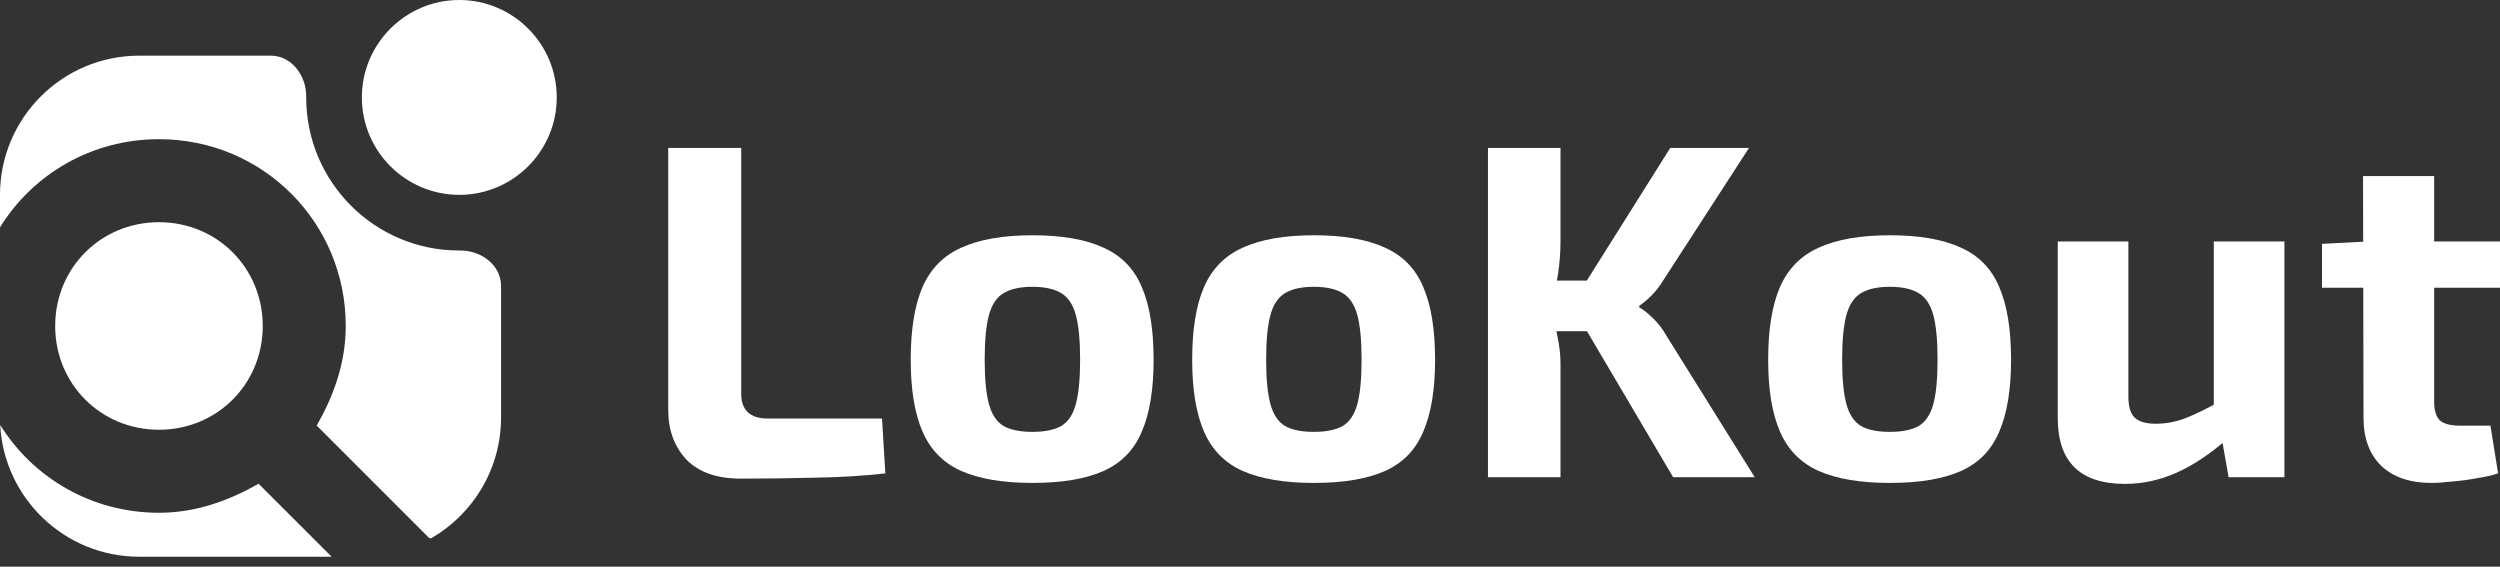 <svg width="150" height="34" viewBox="0 0 150 34" fill="none" xmlns="http://www.w3.org/2000/svg">
<rect x="0" y="0" width="150" height="34" fill="#333333" stroke="none"/>
<path d="M44.474 8.876V23.65C44.474 24.127 44.608 24.49 44.875 24.738C45.142 24.986 45.524 25.11 46.02 25.11H52.921L53.121 28.403C51.766 28.555 50.344 28.641 48.855 28.66C47.385 28.698 45.916 28.718 44.446 28.718C43.014 28.718 41.926 28.336 41.182 27.572C40.456 26.79 40.094 25.797 40.094 24.595V8.876H44.474Z" fill="white"/>
<path d="M61.944 14.116C63.719 14.116 65.141 14.364 66.21 14.86C67.279 15.337 68.043 16.12 68.501 17.208C68.978 18.296 69.216 19.756 69.216 21.588C69.216 23.383 68.978 24.824 68.501 25.912C68.043 27 67.279 27.782 66.21 28.259C65.141 28.737 63.719 28.975 61.944 28.975C60.188 28.975 58.766 28.737 57.678 28.259C56.609 27.782 55.836 27 55.359 25.912C54.882 24.824 54.643 23.383 54.643 21.588C54.643 19.756 54.882 18.296 55.359 17.208C55.836 16.12 56.609 15.337 57.678 14.86C58.766 14.364 60.188 14.116 61.944 14.116ZM61.944 17.208C61.219 17.208 60.646 17.332 60.226 17.58C59.806 17.828 59.51 18.267 59.339 18.897C59.167 19.527 59.081 20.424 59.081 21.588C59.081 22.734 59.167 23.621 59.339 24.251C59.51 24.881 59.806 25.32 60.226 25.568C60.646 25.797 61.219 25.912 61.944 25.912C62.669 25.912 63.242 25.797 63.662 25.568C64.082 25.32 64.378 24.881 64.549 24.251C64.721 23.621 64.807 22.734 64.807 21.588C64.807 20.424 64.721 19.527 64.549 18.897C64.378 18.267 64.082 17.828 63.662 17.58C63.242 17.332 62.669 17.208 61.944 17.208Z" fill="white"/>
<path d="M78.832 14.116C80.607 14.116 82.029 14.364 83.098 14.86C84.167 15.337 84.931 16.12 85.389 17.208C85.866 18.296 86.105 19.756 86.105 21.588C86.105 23.383 85.866 24.824 85.389 25.912C84.931 27 84.167 27.782 83.098 28.259C82.029 28.737 80.607 28.975 78.832 28.975C77.076 28.975 75.654 28.737 74.566 28.259C73.497 27.782 72.724 27 72.247 25.912C71.77 24.824 71.531 23.383 71.531 21.588C71.531 19.756 71.77 18.296 72.247 17.208C72.724 16.12 73.497 15.337 74.566 14.86C75.654 14.364 77.076 14.116 78.832 14.116ZM78.832 17.208C78.107 17.208 77.534 17.332 77.114 17.58C76.694 17.828 76.398 18.267 76.227 18.897C76.055 19.527 75.969 20.424 75.969 21.588C75.969 22.734 76.055 23.621 76.227 24.251C76.398 24.881 76.694 25.32 77.114 25.568C77.534 25.797 78.107 25.912 78.832 25.912C79.558 25.912 80.13 25.797 80.55 25.568C80.97 25.32 81.266 24.881 81.438 24.251C81.609 23.621 81.695 22.734 81.695 21.588C81.695 20.424 81.609 19.527 81.438 18.897C81.266 18.267 80.97 17.828 80.55 17.58C80.13 17.332 79.558 17.208 78.832 17.208Z" fill="white"/>
<path d="M104.94 8.876L99.786 16.835C99.576 17.179 99.347 17.475 99.099 17.723C98.851 17.971 98.603 18.181 98.354 18.353V18.439C98.622 18.592 98.908 18.821 99.213 19.126C99.519 19.431 99.767 19.756 99.958 20.099L105.283 28.632H100.387L94.289 18.296L100.215 8.876H104.94ZM93.63 8.876V14.459C93.63 15.108 93.582 15.757 93.487 16.406C93.392 17.036 93.239 17.656 93.029 18.267C93.182 18.859 93.315 19.47 93.43 20.099C93.563 20.71 93.63 21.283 93.63 21.817V28.632H89.278V8.876H93.63ZM95.864 16.835V19.87H92.313V16.835H95.864Z" fill="white"/>
<path d="M113.391 14.116C115.166 14.116 116.589 14.364 117.657 14.86C118.726 15.337 119.49 16.12 119.948 17.208C120.425 18.296 120.664 19.756 120.664 21.588C120.664 23.383 120.425 24.824 119.948 25.912C119.49 27 118.726 27.782 117.657 28.259C116.589 28.737 115.166 28.975 113.391 28.975C111.635 28.975 110.213 28.737 109.125 28.259C108.056 27.782 107.283 27 106.806 25.912C106.329 24.824 106.09 23.383 106.09 21.588C106.09 19.756 106.329 18.296 106.806 17.208C107.283 16.12 108.056 15.337 109.125 14.86C110.213 14.364 111.635 14.116 113.391 14.116ZM113.391 17.208C112.666 17.208 112.093 17.332 111.673 17.58C111.253 17.828 110.958 18.267 110.786 18.897C110.614 19.527 110.528 20.424 110.528 21.588C110.528 22.734 110.614 23.621 110.786 24.251C110.958 24.881 111.253 25.32 111.673 25.568C112.093 25.797 112.666 25.912 113.391 25.912C114.117 25.912 114.689 25.797 115.109 25.568C115.529 25.32 115.825 24.881 115.997 24.251C116.169 23.621 116.254 22.734 116.254 21.588C116.254 20.424 116.169 19.527 115.997 18.897C115.825 18.267 115.529 17.828 115.109 17.58C114.689 17.332 114.117 17.208 113.391 17.208Z" fill="white"/>
<path d="M127.703 14.488V23.793C127.703 24.385 127.827 24.805 128.075 25.053C128.342 25.301 128.762 25.425 129.335 25.425C129.926 25.425 130.508 25.32 131.081 25.11C131.673 24.881 132.398 24.528 133.257 24.051L133.601 26.37C132.57 27.267 131.558 27.935 130.566 28.374C129.573 28.813 128.552 29.033 127.502 29.033C124.811 29.033 123.465 27.715 123.465 25.081V14.488H127.703ZM137.065 14.488V28.632H133.715L133.228 25.855L132.828 25.454V14.488H137.065Z" fill="white"/>
<path d="M146.049 10.565V24.108C146.049 24.623 146.163 24.995 146.392 25.225C146.641 25.434 147.041 25.54 147.595 25.54H149.427L149.886 28.403C149.542 28.517 149.122 28.613 148.626 28.689C148.129 28.784 147.633 28.851 147.137 28.889C146.641 28.947 146.221 28.975 145.877 28.975C144.598 28.975 143.596 28.632 142.871 27.945C142.165 27.257 141.811 26.294 141.811 25.053L141.783 10.565H146.049ZM150 14.488V17.265H139.321V14.631L142.069 14.488H150Z" fill="white"/>
<path d="M30.063 17.15C30.063 15.91 28.866 15.022 27.626 15.031C27.603 15.031 27.581 15.031 27.558 15.031C22.48 15.031 18.372 10.923 18.372 5.846C18.372 5.823 18.372 5.8 18.372 5.778C18.382 4.537 17.493 3.34 16.253 3.34H8.351C3.741 3.34 0 7.082 0 11.691V13.639C1.969 10.456 5.49 8.351 9.538 8.351C15.764 8.351 20.745 13.332 20.745 19.559C20.745 21.8 19.998 23.793 19.002 25.536L25.717 32.251C25.766 32.3 25.843 32.311 25.904 32.276C28.39 30.829 30.063 28.135 30.063 25.053V17.15Z" fill="white"/>
<path d="M19.896 33.403L15.515 29.023C13.772 30.019 11.779 30.766 9.538 30.766C5.498 30.766 1.983 28.67 0.012 25.497C0.243 29.9 3.89 33.403 8.351 33.403H19.896Z" fill="white"/>
<path d="M3.311 19.559C3.311 23.045 6.051 25.785 9.538 25.785C13.024 25.785 15.764 23.045 15.764 19.559C15.764 16.072 13.024 13.332 9.538 13.332C6.051 13.332 3.311 16.072 3.311 19.559Z" fill="white"/>
<path d="M33.404 5.846C33.404 9.069 30.781 11.691 27.558 11.691C24.334 11.691 21.712 9.069 21.712 5.846C21.712 2.622 24.334 0 27.558 0C30.781 0 33.404 2.622 33.404 5.846Z" fill="white"/>
</svg>
